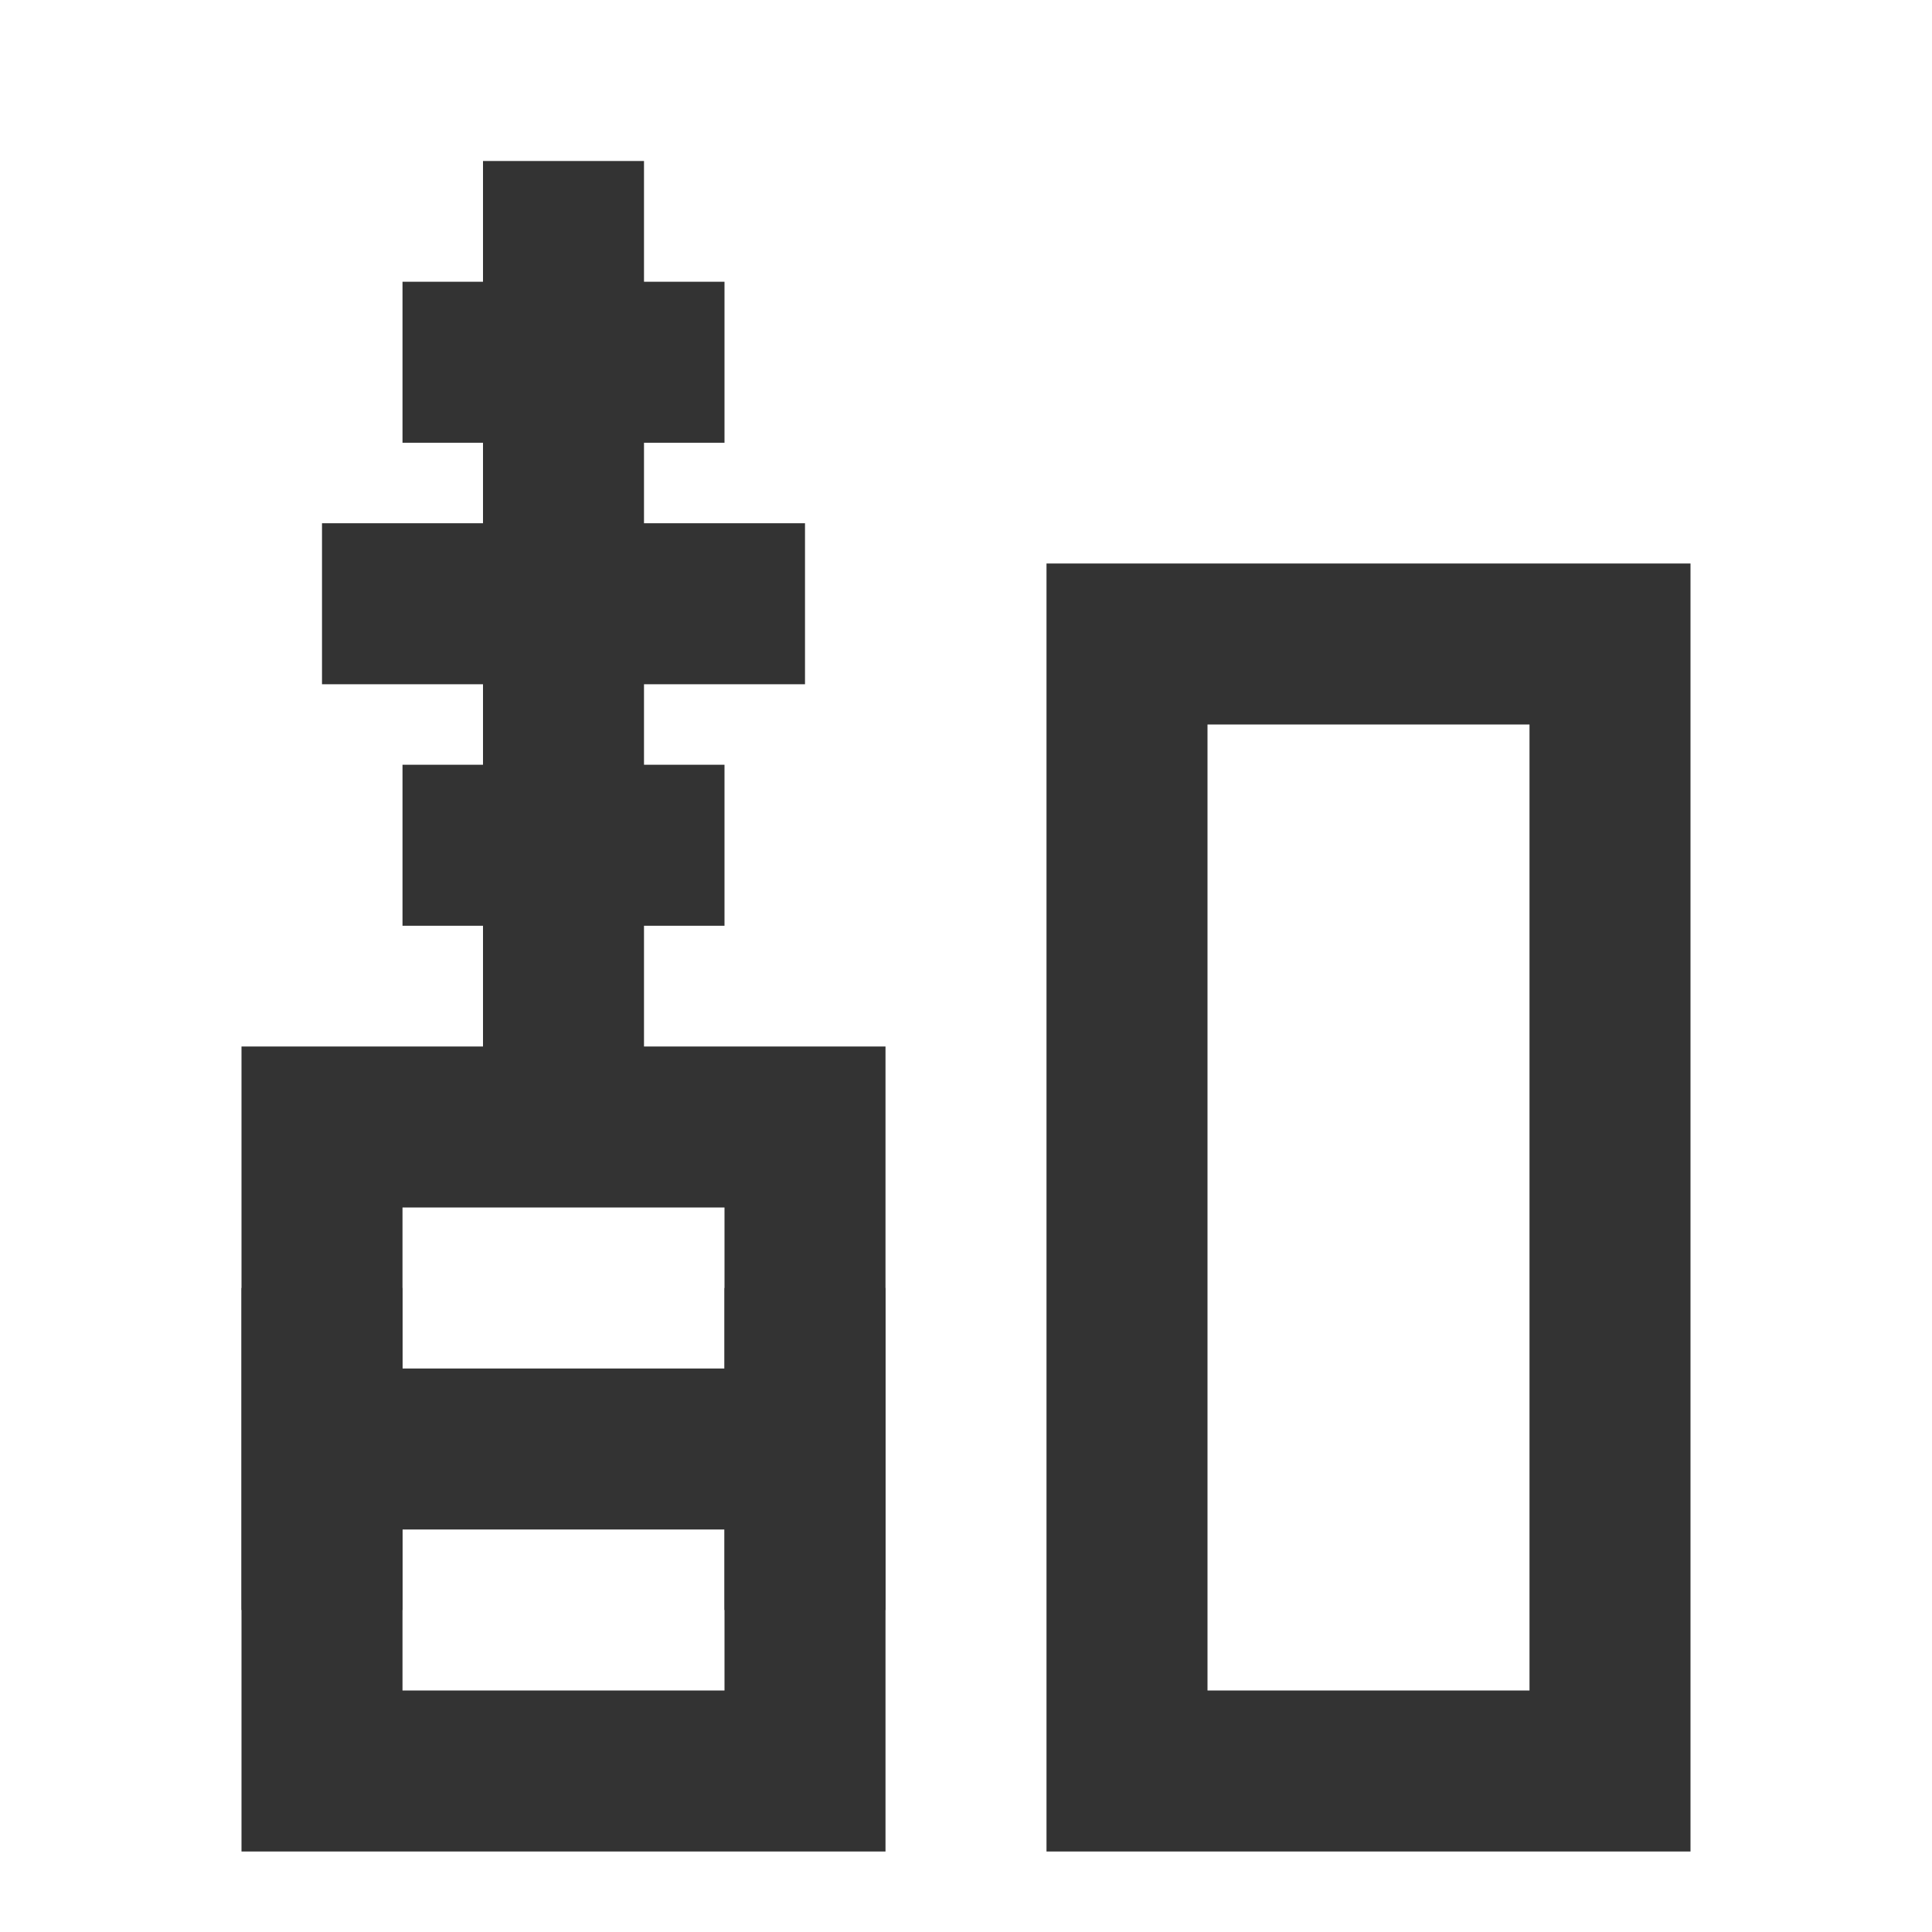 <?xml version="1.0" encoding="iso-8859-1"?>
<svg version="1.1" id="&#x56FE;&#x5C42;_1" xmlns="http://www.w3.org/2000/svg" xmlns:xlink="http://www.w3.org/1999/xlink" x="0px"
	 y="0px" viewBox="0 0 24 24" style="enable-background:new 0 0 24 24;" xml:space="preserve">
<path style="fill:#333333;" d="M21,23h-8V7h8V23z M15,21h4V9h-4V21z"/>
<path style="fill:#333333;" d="M11,23H3V13h8V23z M5,21h4v-6H5V21z"/>
<rect x="6" y="2" style="fill:#333333;" width="2" height="12"/>
<rect x="4" y="17" style="fill:#333333;" width="6" height="2"/>
<rect x="9" y="16" style="fill:#333333;" width="2" height="4"/>
<rect x="3" y="16" style="fill:#333333;" width="2" height="4"/>
<rect x="5" y="3.5" style="fill:#333333;" width="4" height="2"/>
<rect x="4" y="6.5" style="fill:#333333;" width="6" height="2"/>
<rect x="5" y="9.5" style="fill:#333333;" width="4" height="2"/>
</svg>






